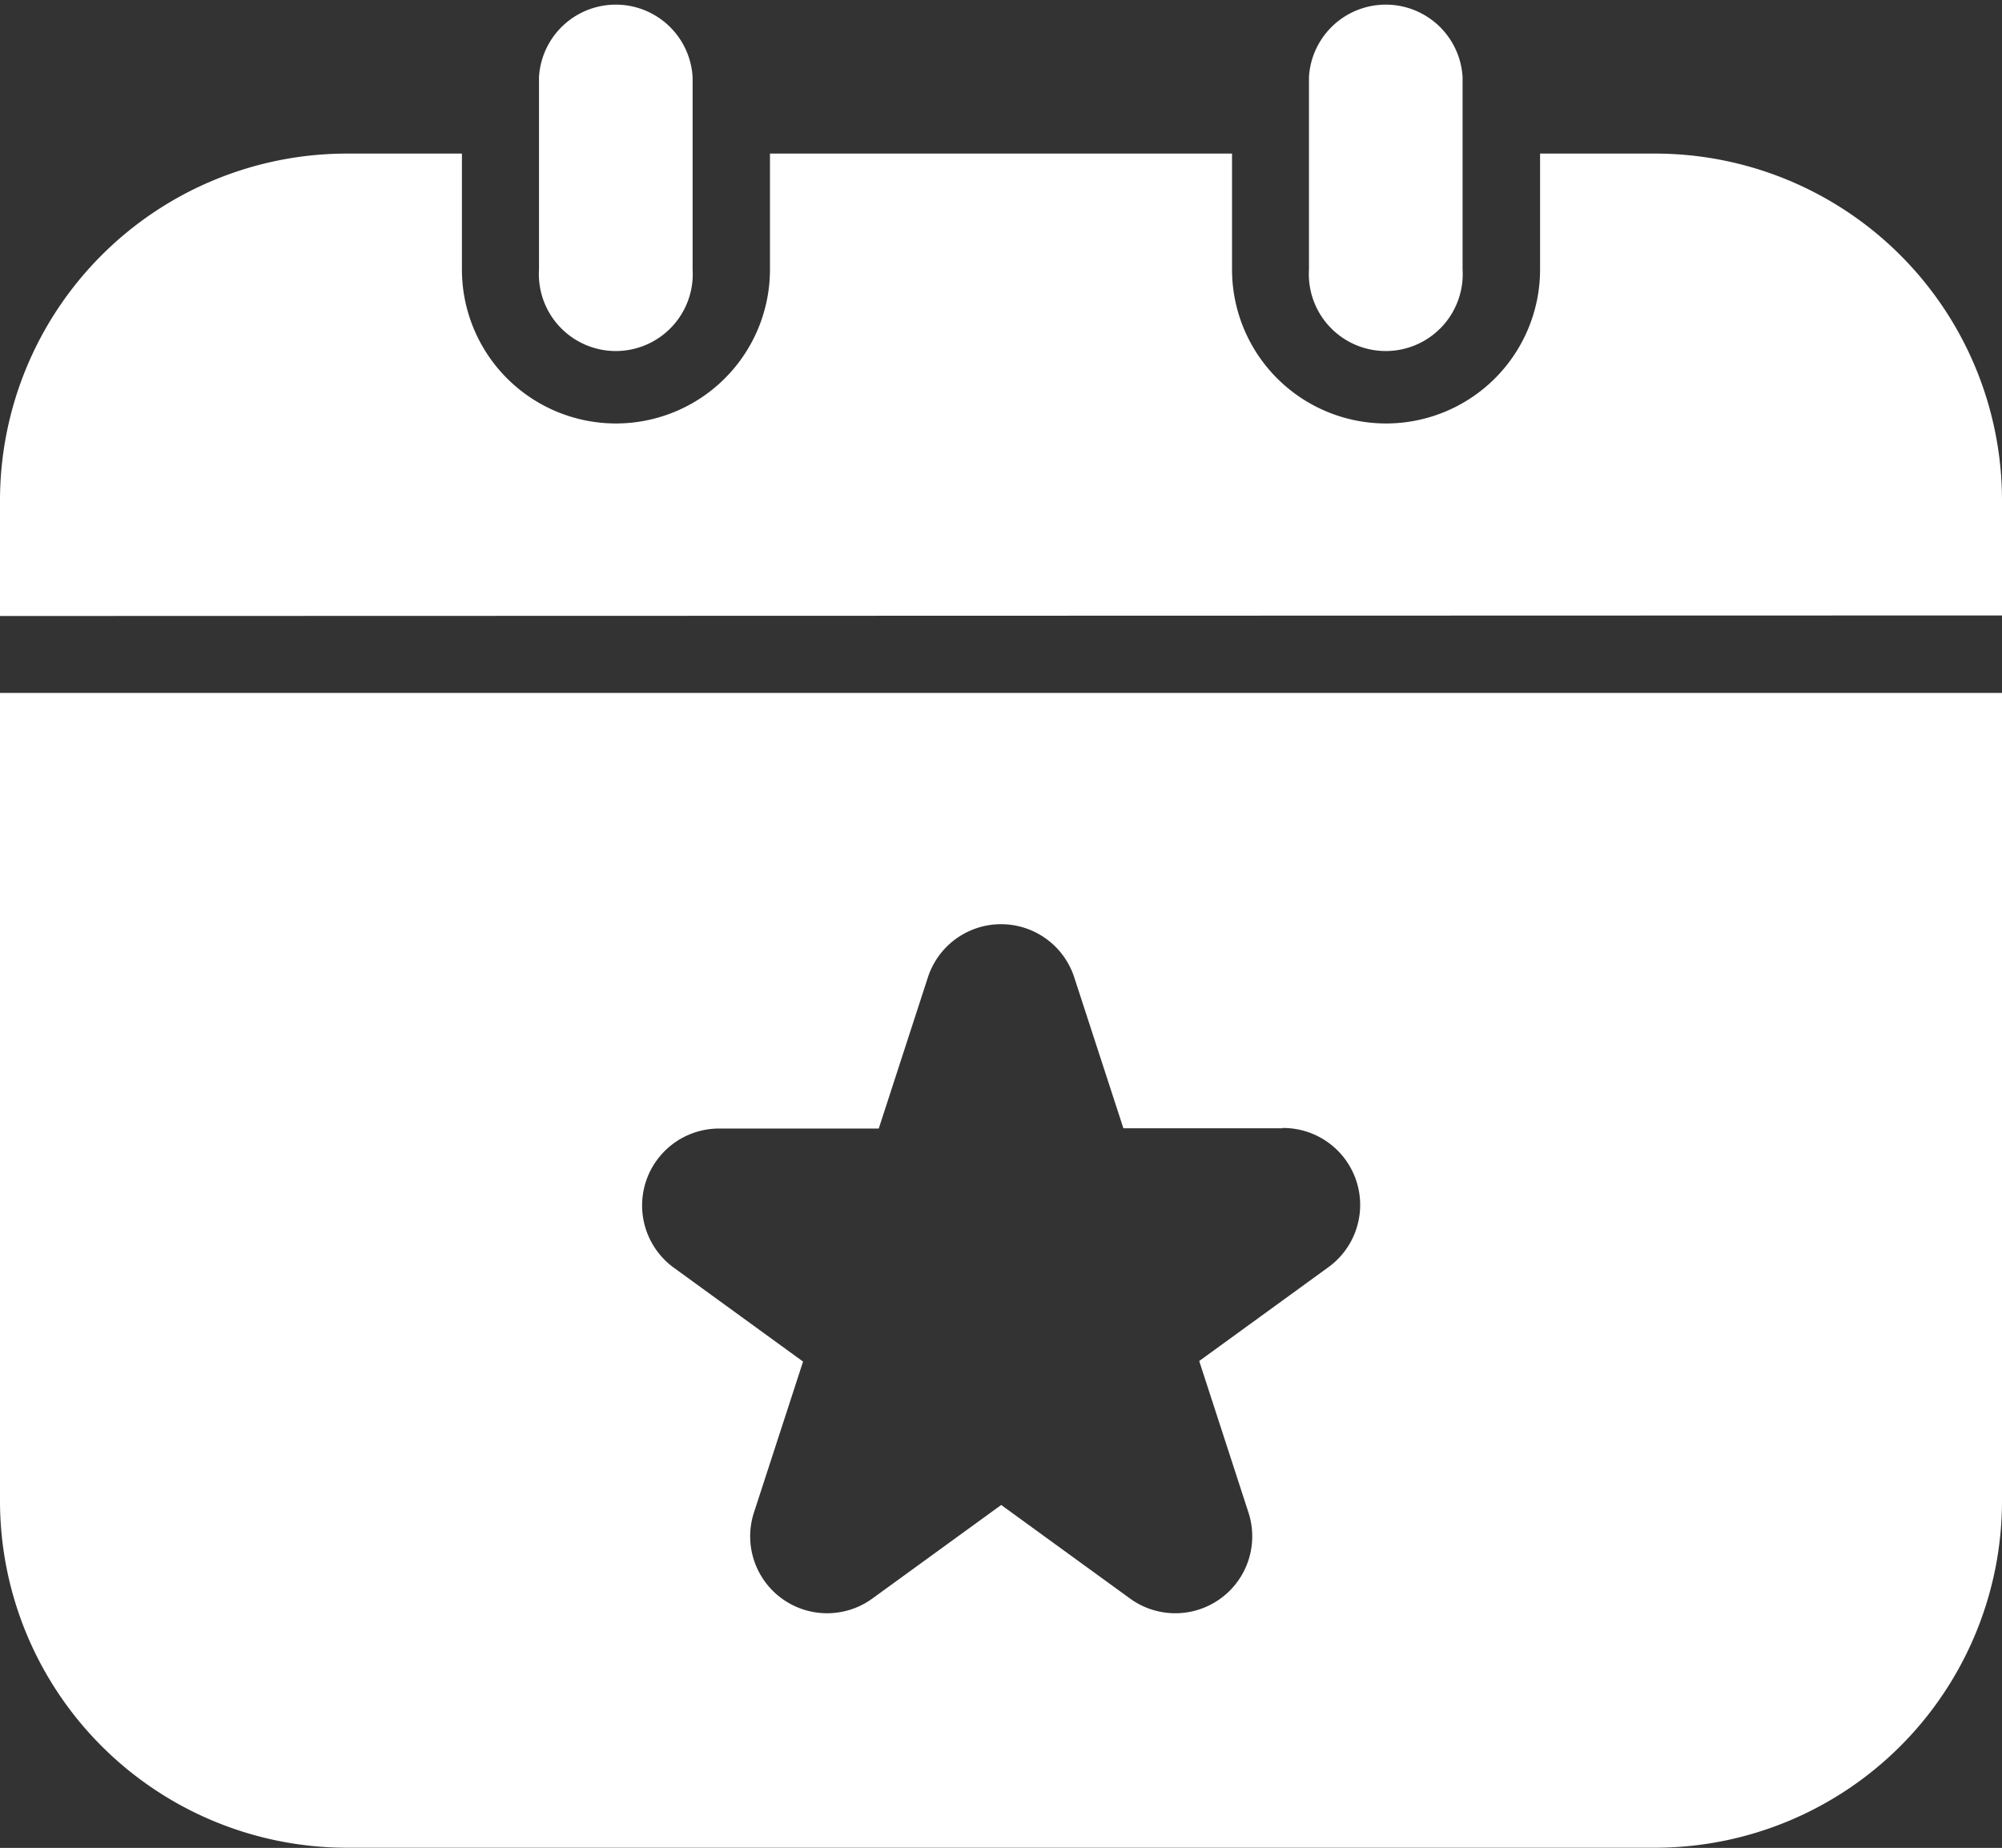 <svg xmlns="http://www.w3.org/2000/svg" width="14.337" height="13.235" viewBox="0 0 14.337 13.235">
  <rect x="0" y="0" width="14.337" height="13.235" fill="#333333" stroke="none"/>
  <path id="event" d="M6,10.412V9.584A2.485,2.485,0,0,1,8.481,7.1h.827V7.93a1.1,1.1,0,0,0,2.206,0V7.1h3.309V7.93a1.1,1.1,0,0,0,2.206,0V7.1h.827a2.485,2.485,0,0,1,2.481,2.481v.827ZM9.86,7.93a.551.551,0,1,0,1.1,0V6.551a.551.551,0,0,0-1.1,0Zm5.514-1.379V7.93a.551.551,0,1,0,1.1,0V6.551a.551.551,0,0,0-1.1,0Zm4.963,4.412v5.79a2.485,2.485,0,0,1-2.481,2.481H8.481A2.485,2.485,0,0,1,6,16.753v-5.79Zm-5.154,3.118H14.045L13.693,13a.551.551,0,0,0-1.048,0l-.352,1.083H11.154a.551.551,0,0,0-.324,1l.921.669L11.4,16.831a.551.551,0,0,0,.849.617l.921-.669.921.669a.551.551,0,0,0,.849-.617l-.352-1.083.921-.669a.551.551,0,0,0-.324-1Z" transform="translate(-6 -6)" fill="#fff"/>
</svg>
